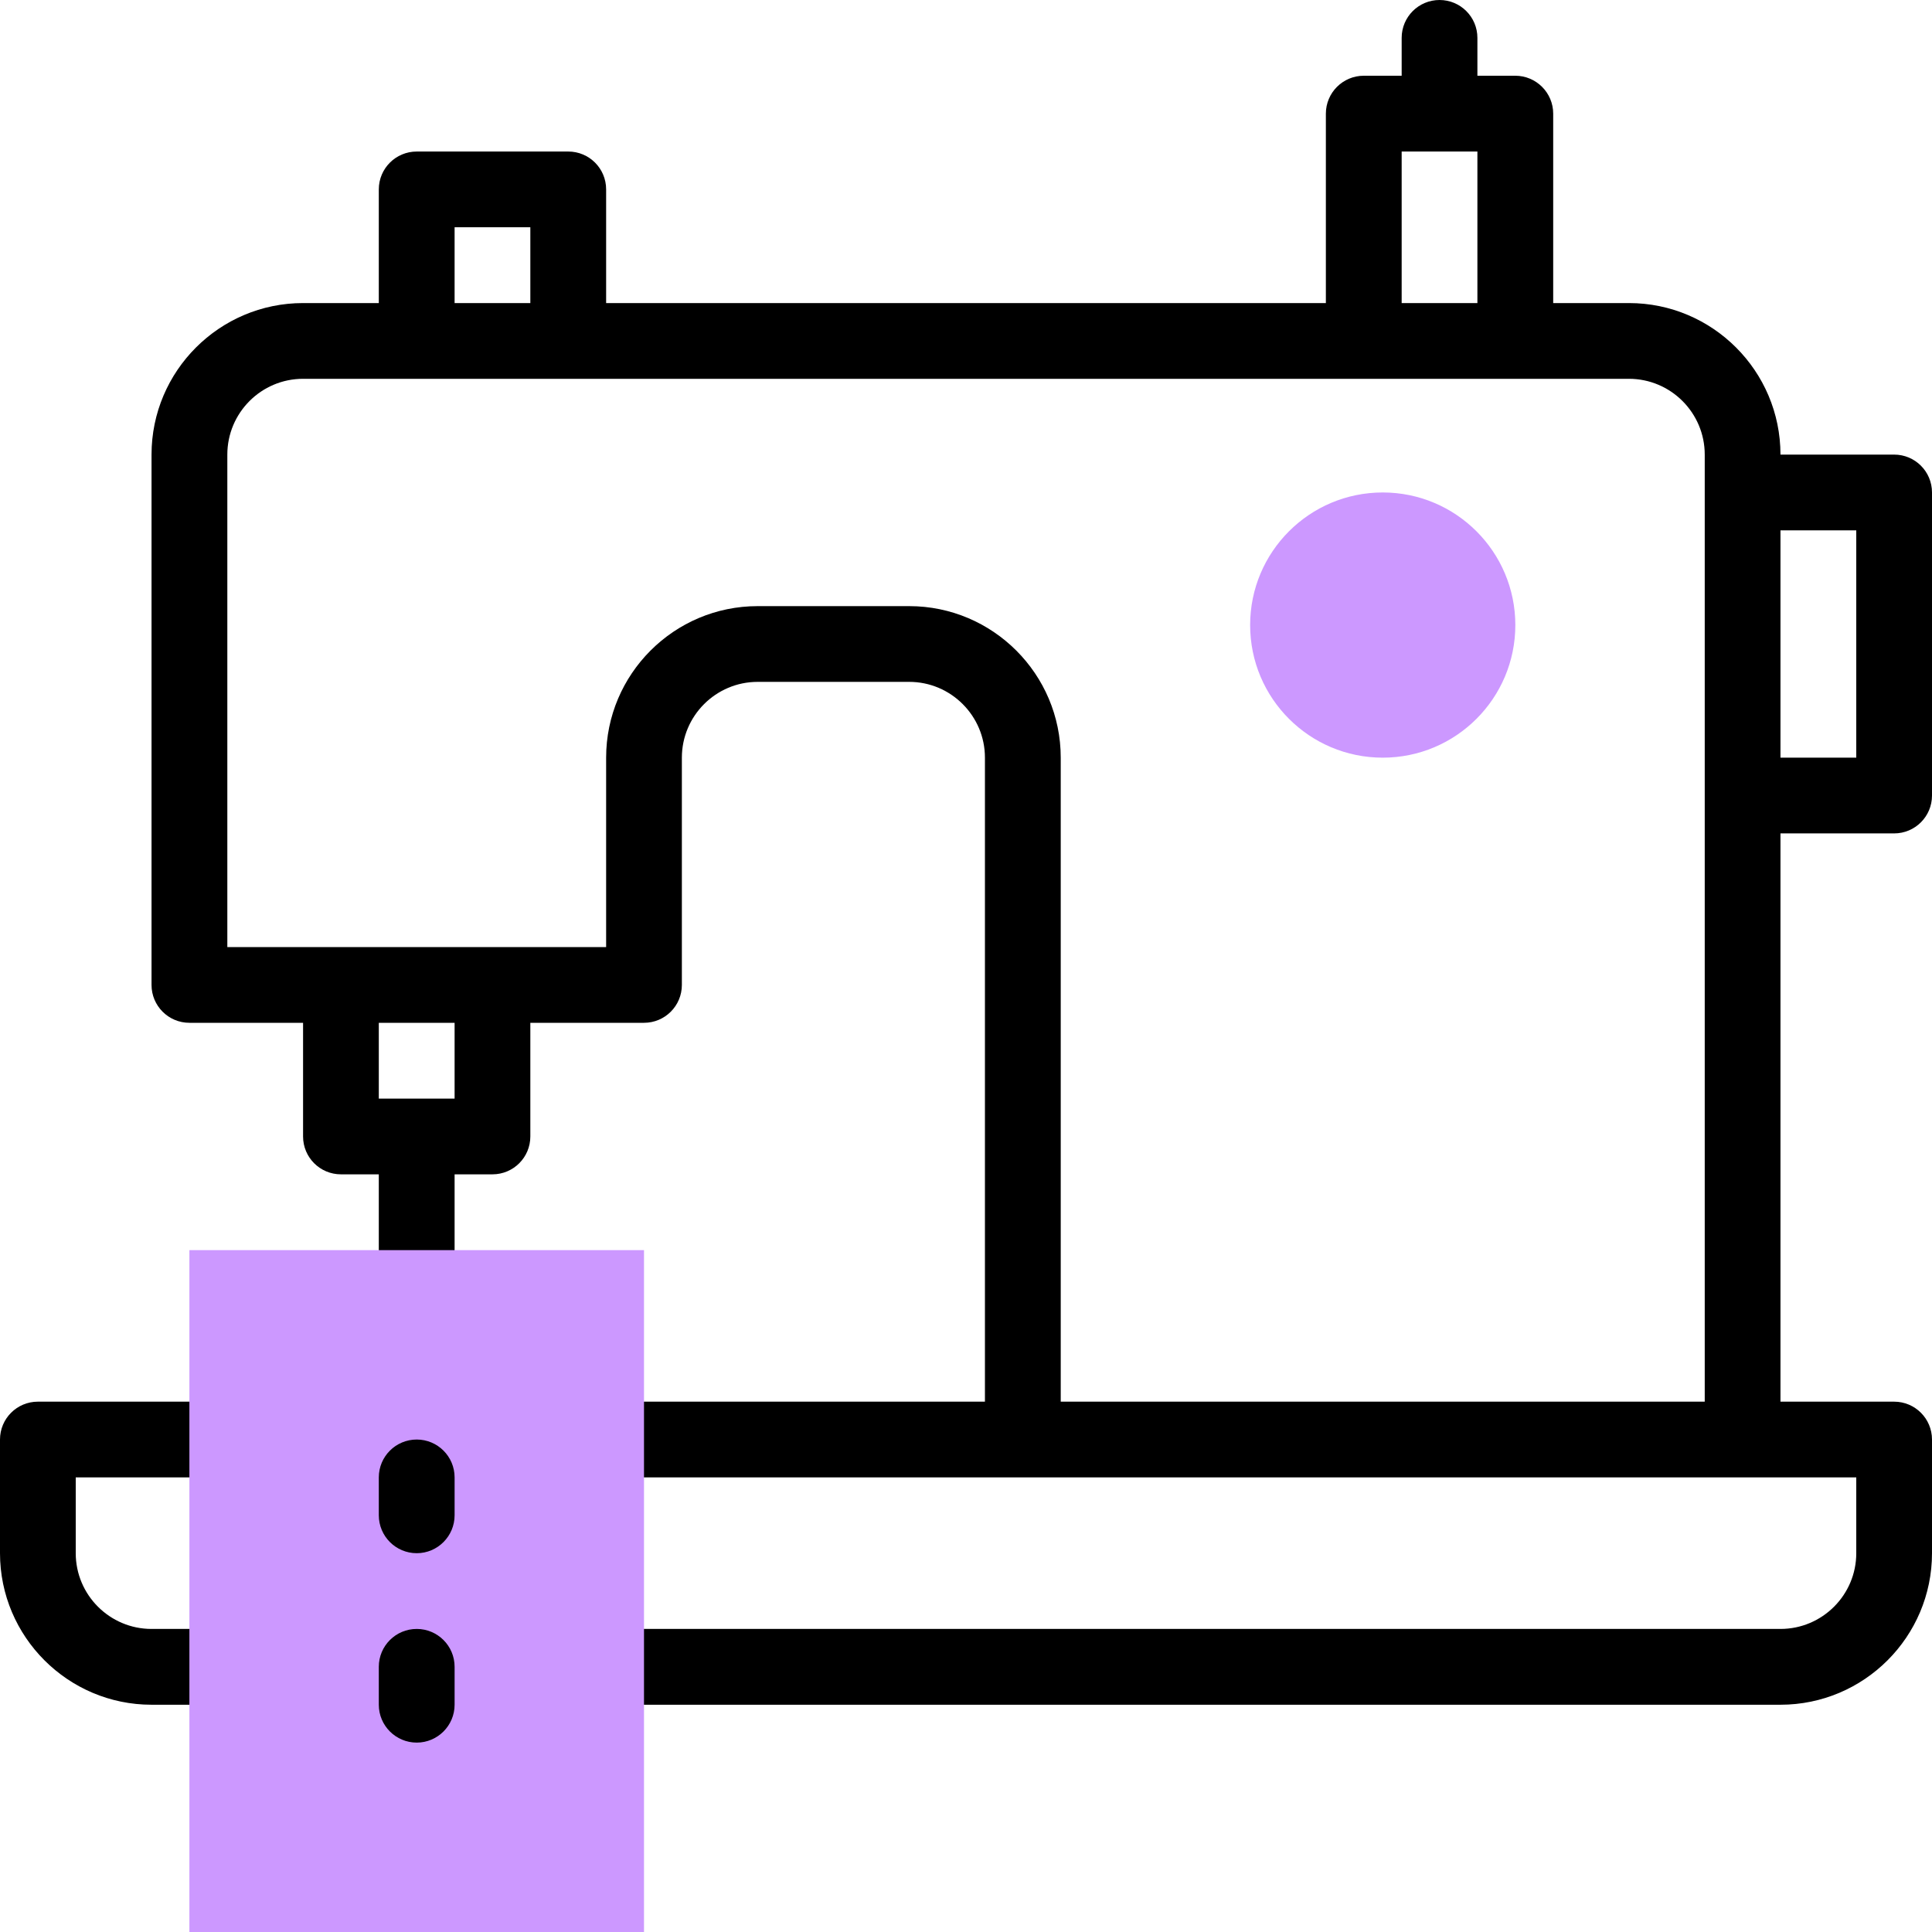 <svg width="30" height="30" viewBox="0 0 30 30" fill="none" xmlns="http://www.w3.org/2000/svg">
<g clip-path="url(#clip0_1_1310)">
<path d="M29.412 12.941C29.737 12.941 30 12.678 30 12.353V7.647C30 7.322 29.737 7.059 29.412 7.059H27.647C27.647 5.761 26.592 4.706 25.294 4.706H24.118V1.765C24.118 1.44 23.854 1.176 23.529 1.176H22.941V0.588C22.941 0.263 22.678 0 22.353 0C22.028 0 21.765 0.263 21.765 0.588V1.176H21.177C20.852 1.176 20.588 1.44 20.588 1.765V4.706H9.412V2.941C9.412 2.616 9.149 2.353 8.824 2.353H6.471C6.146 2.353 5.882 2.616 5.882 2.941V4.706H4.706C3.409 4.706 2.353 5.761 2.353 7.059V15.294C2.353 15.619 2.616 15.882 2.941 15.882H4.706V17.647C4.706 17.972 4.969 18.235 5.294 18.235H5.882V20C5.882 20.325 6.146 20.588 6.471 20.588C6.796 20.588 7.059 20.325 7.059 20V18.235H7.647C7.972 18.235 8.235 17.972 8.235 17.647V15.882H10C10.325 15.882 10.588 15.619 10.588 15.294V11.765C10.588 11.116 11.116 10.588 11.765 10.588H14.118C14.766 10.588 15.294 11.116 15.294 11.765V21.765H9.412C9.087 21.765 8.824 22.028 8.824 22.353C8.824 22.678 9.087 22.941 9.412 22.941H28.824V24.118C28.824 24.766 28.296 25.294 27.647 25.294H9.412C9.087 25.294 8.824 25.558 8.824 25.882C8.824 26.207 9.087 26.471 9.412 26.471H27.647C28.945 26.471 30 25.415 30 24.118V22.353C30 22.028 29.737 21.765 29.412 21.765H27.647V12.941H29.412ZM27.647 8.235H28.824V11.765H27.647V8.235ZM21.765 2.353H22.941V4.706H21.765V2.353ZM7.059 3.529H8.235V4.706H7.059V3.529ZM7.059 17.059H5.882V15.882H7.059V17.059ZM26.471 21.765H16.471V11.765C16.471 10.467 15.415 9.412 14.118 9.412H11.765C10.467 9.412 9.412 10.467 9.412 11.765V14.706C8.7 14.706 4.246 14.706 3.53 14.706V7.059C3.53 6.41 4.057 5.882 4.706 5.882H25.294C25.943 5.882 26.471 6.41 26.471 7.059V21.765Z" fill="black"/>
<path d="M3.529 22.941C3.854 22.941 4.118 22.678 4.118 22.353C4.118 22.028 3.854 21.765 3.529 21.765H0.588C0.263 21.765 0 22.028 0 22.353V24.118C0 25.415 1.056 26.471 2.353 26.471H3.529C3.854 26.471 4.118 26.207 4.118 25.882C4.118 25.557 3.854 25.294 3.529 25.294H2.353C1.704 25.294 1.176 24.766 1.176 24.118V22.941H3.529Z" fill="black"/>
<path d="M21.471 11.765C22.608 11.765 23.53 10.843 23.53 9.706C23.53 8.569 22.608 7.647 21.471 7.647C20.334 7.647 19.412 8.569 19.412 9.706C19.412 10.843 20.334 11.765 21.471 11.765Z" fill="#CC98FF"/>
<path d="M10 30H2.941V19.412H10V30Z" fill="#CC98FF"/>
<path d="M6.471 22.353C6.146 22.353 5.882 22.616 5.882 22.941V23.529C5.882 23.854 6.146 24.118 6.471 24.118C6.795 24.118 7.059 23.854 7.059 23.529V22.941C7.059 22.616 6.795 22.353 6.471 22.353Z" fill="black"/>
<path d="M6.471 25.294C6.146 25.294 5.882 25.557 5.882 25.882V26.471C5.882 26.795 6.146 27.059 6.471 27.059C6.795 27.059 7.059 26.795 7.059 26.471V25.882C7.059 25.557 6.795 25.294 6.471 25.294Z" fill="black"/>
</g>
<defs>
<clipPath id="clip0_1_1310">
<rect width="30" height="30" fill="white"/>
</clipPath>
</defs>
</svg>
